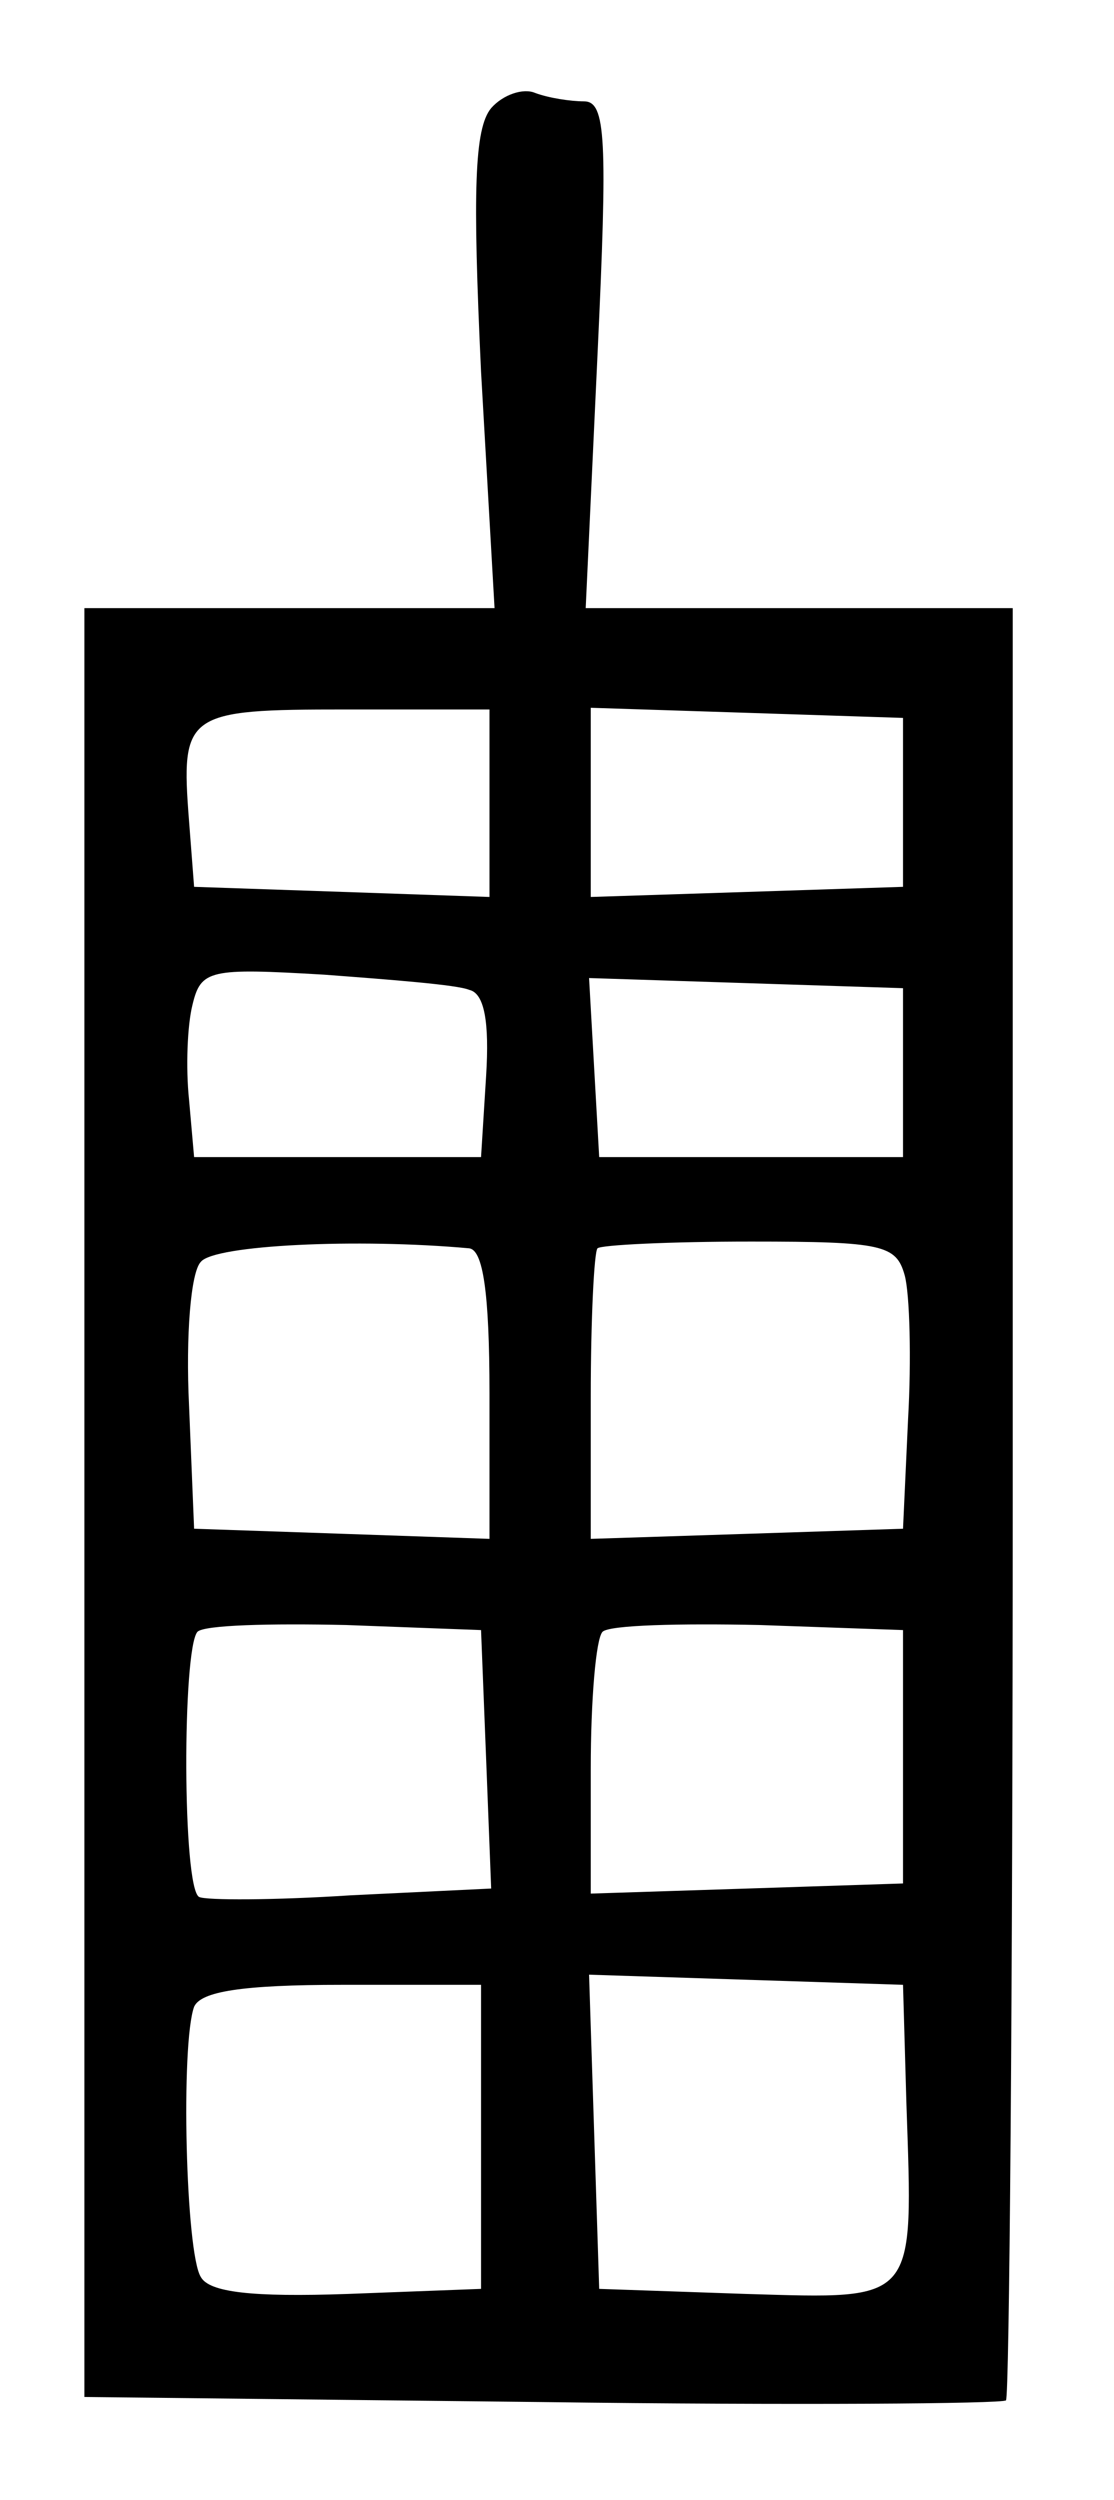 <?xml version="1.0" standalone="no"?>
<!DOCTYPE svg PUBLIC "-//W3C//DTD SVG 20010904//EN"
 "http://www.w3.org/TR/2001/REC-SVG-20010904/DTD/svg10.dtd">
<svg version="1.0" xmlns="http://www.w3.org/2000/svg"
 width="66pt" height="148pt" viewBox="0 0 66 148"
 preserveAspectRatio="xMidYMid meet">
<g transform="translate(0,148) scale(0.1,-0.1)"
fill="#000000" stroke="none">
<path d="M291 1416 c-10 -12 -11 -49 -6 -156 l8 -140 -122 0 -121 0 0 -530 0
-529 271 -3 c149 -2 273 -1 275 1 2 2 4 242 4 533 l0 528 -126 0 -127 0 7 150
c6 128 5 150 -8 150 -8 0 -21 2 -29 5 -7 3 -19 -1 -26 -9z m-1 -411 l0 -56
-87 3 -88 3 -3 39 c-5 64 -2 66 93 66 l85 0 0 -55z m245 0 l0 -50 -92 -3 -93
-3 0 56 0 56 93 -3 92 -3 0 -50z m-257 -111 c9 -2 12 -19 10 -51 l-3 -48 -85
0 -85 0 -3 34 c-2 19 -1 44 2 56 5 21 10 22 78 18 40 -3 79 -6 86 -9z m257
-49 l0 -50 -90 0 -90 0 -3 53 -3 53 93 -3 93 -3 0 -50z m-257 -104 c8 -1 12
-25 12 -86 l0 -86 -87 3 -88 3 -3 73 c-2 41 1 79 7 85 8 10 93 14 159 8z m258
-16 c3 -11 4 -50 2 -85 l-3 -65 -92 -3 -93 -3 0 84 c0 46 2 86 4 88 2 2 43 4
91 4 78 0 86 -2 91 -20z m-248 -286 l3 -77 -83 -4 c-46 -3 -86 -3 -90 -1 -10
5 -10 147 -1 157 4 4 43 5 88 4 l80 -3 3 -76z m247 1 l0 -75 -92 -3 -93 -3 0
74 c0 40 3 77 7 81 4 4 46 5 93 4 l85 -3 0 -75z m-250 -225 l0 -90 -79 -3
c-57 -2 -82 1 -87 10 -9 14 -12 138 -4 160 4 9 28 13 88 13 l82 0 0 -90z m252
20 c4 -119 7 -116 -95 -113 l-87 3 -3 93 -3 93 93 -3 93 -3 2 -70z"/>
</g>
</svg>
